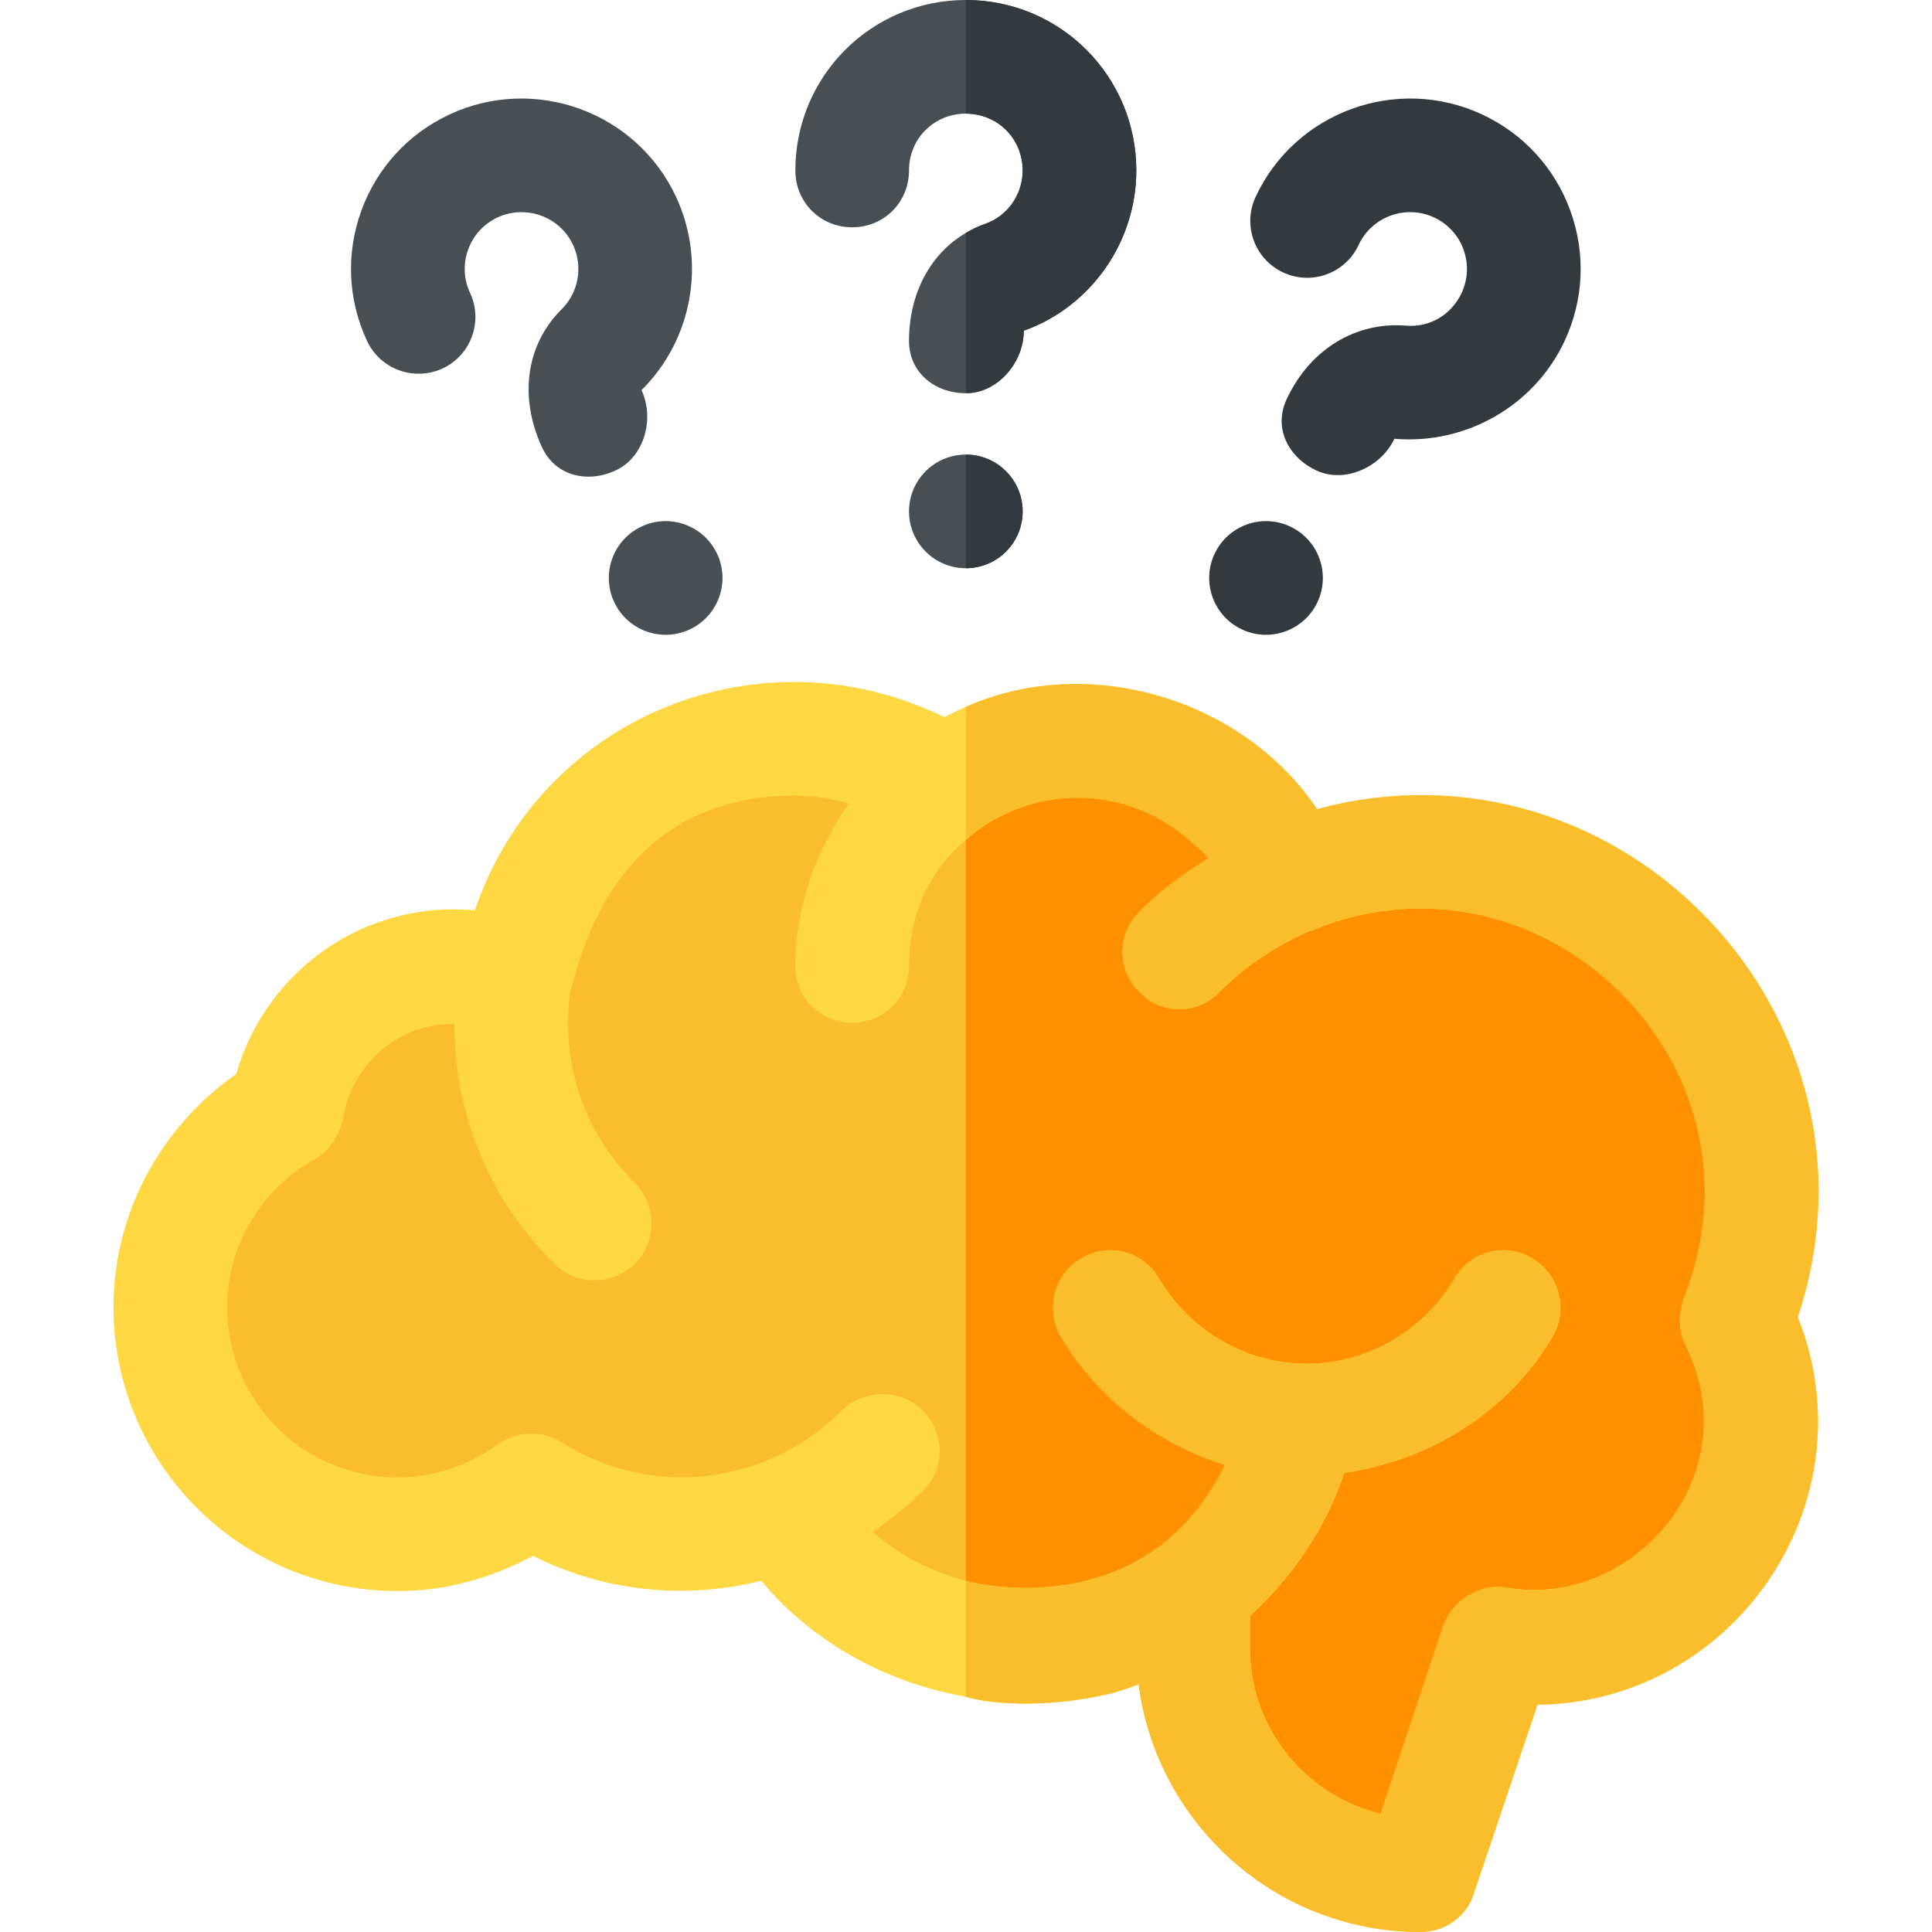 <svg id="Capa_1" enable-background="new 0 0 510 510" height="512" viewBox="0 0 510 510" width="512" xmlns="http://www.w3.org/2000/svg"><g><g><g><path d="m460.756 353.399c15.601 39-13.799 81.301-55.199 81.601h-10.501l-20.099 60c-30 0-55.8-22.5-59.399-52.5l-2.401-18.6-17.701 6.599c-12.9 4.801-27.299 5.4-40.499 2.701-16.5-3.6-31.8-12.601-42.599-25.501l-6-7.2-9 2.401c-16.8 4.2-33.9 2.401-50.101-5.7l-6.899-3.3-6.899 3.6c-9 5.099-18.6 7.5-28.5 7.5-32.999 0-60-27.001-60-60 0-19.501 9.6-37.8 26.1-49.2l4.2-2.999 1.5-5.101c5.397-19.2 23.098-32.7 42.897-32.7 3.3 0 3.9.3 15.901 1.199l3.9-11.1c14.399-42.001 62.699-62.1 103.2-42.299l6.899 3.3 5.4-2.701v-.3l1.5-.599c26.1-14.401 62.1-5.7 78.6 19.499l6 9.001 10.499-3.001c69.001-18.6 131.4 47.401 108.9 114.901l-1.8 5.4z" fill="#fabe2c"/></g></g><path d="m460.756 353.399c15.601 39-13.799 81.301-55.199 81.601h-10.501l-20.099 60c-30 0-55.8-22.5-59.399-52.5l-2.401-18.6-17.701 6.599c-12.9 4.801-27.299 5.4-40.499 2.701v-230.101l1.5-.599c26.1-14.401 62.1-5.7 78.6 19.499l6 9.001 10.499-3.001c69.001-18.6 131.4 47.401 108.9 114.901l-1.8 5.4z" fill="#ff9100"/><g id="Brain_2_"><g><path d="m116.836 97.266c7.5-3.501 10.752-12.422 7.251-19.937-1.699-3.633-1.875-7.705-.498-11.47 1.362-3.75 4.116-6.753 7.734-8.452 7.515-3.486 16.479-.234 19.951 7.251 2.681 5.728 1.45 12.568-3.018 16.992-9.067 8.95-11.543 22.72-5.142 36.504 2.402 5.112 7.104 7.676 12.217 7.676 2.402 0 4.878-.557 7.266-1.685 7.5-3.516 10.269-13.652 6.738-21.152 13.477-13.345 17.139-33.838 9.126-51.021-10.474-22.485-37.295-32.227-59.81-21.753-10.884 5.083-19.146 14.092-23.262 25.386-4.102 11.294-3.574 23.511 1.509 34.409 3.503 7.486 12.409 10.709 19.938 7.252z" fill="#474f54"/><path d="m169.377 138.972c-7.509 3.501-10.757 12.426-7.256 19.935 3.501 7.507 12.427 10.756 19.935 7.255s10.756-12.426 7.255-19.933c-3.502-7.51-12.427-10.758-19.934-7.257z" fill="#474f54"/><path d="m338.702 71.909c7.515 3.53 16.45.264 19.937-7.251 3.486-7.485 12.451-10.752 19.937-7.251 3.633 1.699 6.387 4.702 7.749 8.452 1.377 3.765 1.201 7.837-.498 11.484-2.666 5.713-8.467 9.272-14.971 8.599-12.51-.938-24.873 5.801-31.216 19.468-3.516 7.5.352 15.264 7.852 18.779 1.802.85 3.721 1.23 5.64 1.23 6.108 0 12.29-3.896 14.956-9.595 18.823 1.611 36.929-8.657 44.927-25.811 5.083-10.898 5.61-23.115 1.509-34.409-4.116-11.294-12.378-20.303-23.276-25.386-22.456-10.474-49.321-.732-59.795 21.753-3.503 7.516-.251 16.437 7.249 19.938z" fill="#32393f"/><path d="m327.858 166.161c7.507 3.501 16.434.253 19.935-7.255 3.501-7.509.253-16.434-7.256-19.935-7.507-3.501-16.432-.253-19.933 7.256-3.502 7.508-.253 16.433 7.254 19.934z" fill="#32393f"/><path d="m444.857 354.899c17.399 34.801-14.101 69.901-47.1 64.2-7.2-1.199-14.399 3.3-16.8 10.201l-16.5 49.499c-19.801-4.799-34.501-22.5-34.501-43.799v-8.401c11.4-10.499 20.099-23.399 24.901-37.8 22.8-3.3 43.5-16.199 55.199-36.299 3.9-7.2 1.5-16.201-5.7-20.4-7.2-4.2-16.199-1.8-20.4 5.4-8.099 13.799-23.099 22.5-39 22.5s-30.901-8.701-39-22.5c-4.2-7.2-13.2-9.6-20.4-5.4-7.2 4.199-9.6 13.2-5.7 20.4 9.899 16.8 25.499 28.5 43.5 34.2-20.846 42.729-66.596 31.2-68.401 30.599-9-2.401-17.401-6.599-24.6-12.9 4.801-3.3 9.3-6.899 13.2-10.8 6-5.7 6-15.3 0-21.301-5.7-5.7-15.3-5.7-21.301 0-17.397 17.702-47.697 24.902-74.097 8.402-5.099-3.301-11.7-3.001-16.8.599-7.8 5.7-17.1 8.701-26.4 8.701-24.901 0-45-20.101-45-45 0-15.901 8.699-30.901 23.101-39 3.9-2.1 6.599-6.301 7.5-10.801 2.399-14.399 14.7-25.199 29.399-24.899 0 24 9.3 46.5 26.4 63.3 6 6 15.3 5.7 21.301 0 5.7-5.7 5.7-15.3 0-21.301-13.5-13.2-19.801-31.8-17.1-51 1.8-2.999 8.699-51.299 59.399-51.299 4.799 0 9.6.899 14.099 2.1-8.699 12.599-14.099 27.299-14.099 42.9 0 8.399 6.599 15 15 15s15-6.601 15-15c0-14.401 6-25.8 15-33.3 16.199-14.401 42.599-15.901 60.901 1.8 1.199.899 2.098 1.8 3.3 2.999-6.601 3.9-12.9 8.699-18.6 14.399s-5.7 15.3.3 21c5.698 6 15.298 6 20.999 0 6.901-6.899 15-12.299 24.001-16.199h.298c60.3-25.201 123.001 34.799 98.401 96.899-1.5 4.202-1.5 8.701.3 12.301zm-97.2-141.299c-19.501-29.101-60.3-41.4-92.701-27.001-2.1.901-3.9 1.8-5.7 2.701-48.3-23.701-106.5-.3-123.9 51-29.099-2.701-55.199 15.899-62.999 43.2-20.101 14.099-32.401 36.9-32.401 61.5 0 41.4 33.6 75 75 75 12.599 0 24.6-3.3 35.7-9.3 18.6 9.3 39.6 11.699 60.3 6.599 1.199 1.201 18.3 24.3 54 30.601 5.7 1.8 21 3.3 38.401-.901 2.399-.599 4.799-1.5 7.2-2.399 4.799 36.899 36.299 65.4 74.399 65.4 6.599 0 12.299-4.2 14.099-10.201l16.802-49.799c51.899-.601 88.198-53.401 68.699-102.301 26.401-79.199-46.799-155.7-126.899-134.099z" fill="#fed843"/></g></g><g><path d="m299.956 45c0 18.9-12.001 36-29.7 42.299 0 8.401-6.899 16.5-15.3 16.5-8.101 0-15-5.4-15-13.799 0-12.601 5.7-23.101 15-28.5 1.5-.901 3.3-1.8 5.099-2.401 6-2.1 9.901-7.8 9.901-14.099 0-8.401-6.599-15-15-15s-15 6.599-15 15c0 8.399-6.599 15-15 15s-15-6.601-15-15c0-24.901 20.099-45 45-45s45 20.099 45 45z" fill="#474f54"/></g><g><circle cx="254.956" cy="135" fill="#474f54" r="15"/></g><path d="m269.956 135c0-8.286-6.716-15-15-15v30c8.284 0 15-6.716 15-15z" fill="#32393f"/><path d="m299.956 45c0 18.9-12.001 36-29.7 42.299 0 8.401-6.899 16.5-15.3 16.5v-42.299c1.5-.901 3.3-1.8 5.099-2.401 6-2.1 9.901-7.8 9.901-14.099 0-8.401-6.599-15-15-15v-30c24.901 0 45 20.099 45 45z" fill="#32393f"/><path d="m474.557 347.699c19.499 48.9-16.8 101.7-68.699 102.301l-16.802 49.799c-1.8 6-7.5 10.201-14.099 10.201-38.101 0-69.6-28.5-74.399-65.4-2.401.899-4.801 1.8-7.2 2.399-17.401 4.2-32.701 2.701-38.401.901v-30.601c1.804.601 47.555 12.13 68.401-30.599-18.001-5.7-33.602-17.401-43.5-34.2-3.9-7.2-1.5-16.201 5.7-20.4 7.2-4.2 16.199-1.8 20.4 5.4 8.099 13.799 23.099 22.5 39 22.5s30.901-8.701 39-22.5c4.2-7.2 13.2-9.6 20.4-5.4 7.2 4.199 9.6 13.2 5.7 20.4-11.699 20.099-32.399 32.999-55.199 36.299-4.801 14.401-13.5 27.301-24.901 37.8v8.401c0 21.299 14.7 39 34.501 43.799l16.5-49.499c2.401-6.901 9.6-11.4 16.8-10.201 32.999 5.7 64.499-29.399 47.1-64.2-1.8-3.6-1.8-8.099-.3-12.299 24.6-62.1-38.101-122.1-98.401-96.899 0 0 0 0-.298 0-9.001 3.9-17.1 9.3-24.001 16.199-5.7 6-15.3 6-20.999 0-6-5.7-6-15.3-.3-21s11.999-10.499 18.6-14.399c-1.201-1.199-2.1-2.1-3.3-2.999-18.301-17.701-44.702-16.201-60.901-1.8v-35.101c32.401-14.399 73.2-2.1 92.701 27.001 80.097-21.603 153.297 54.898 126.897 134.097z" fill="#fabe2c"/></g></svg>